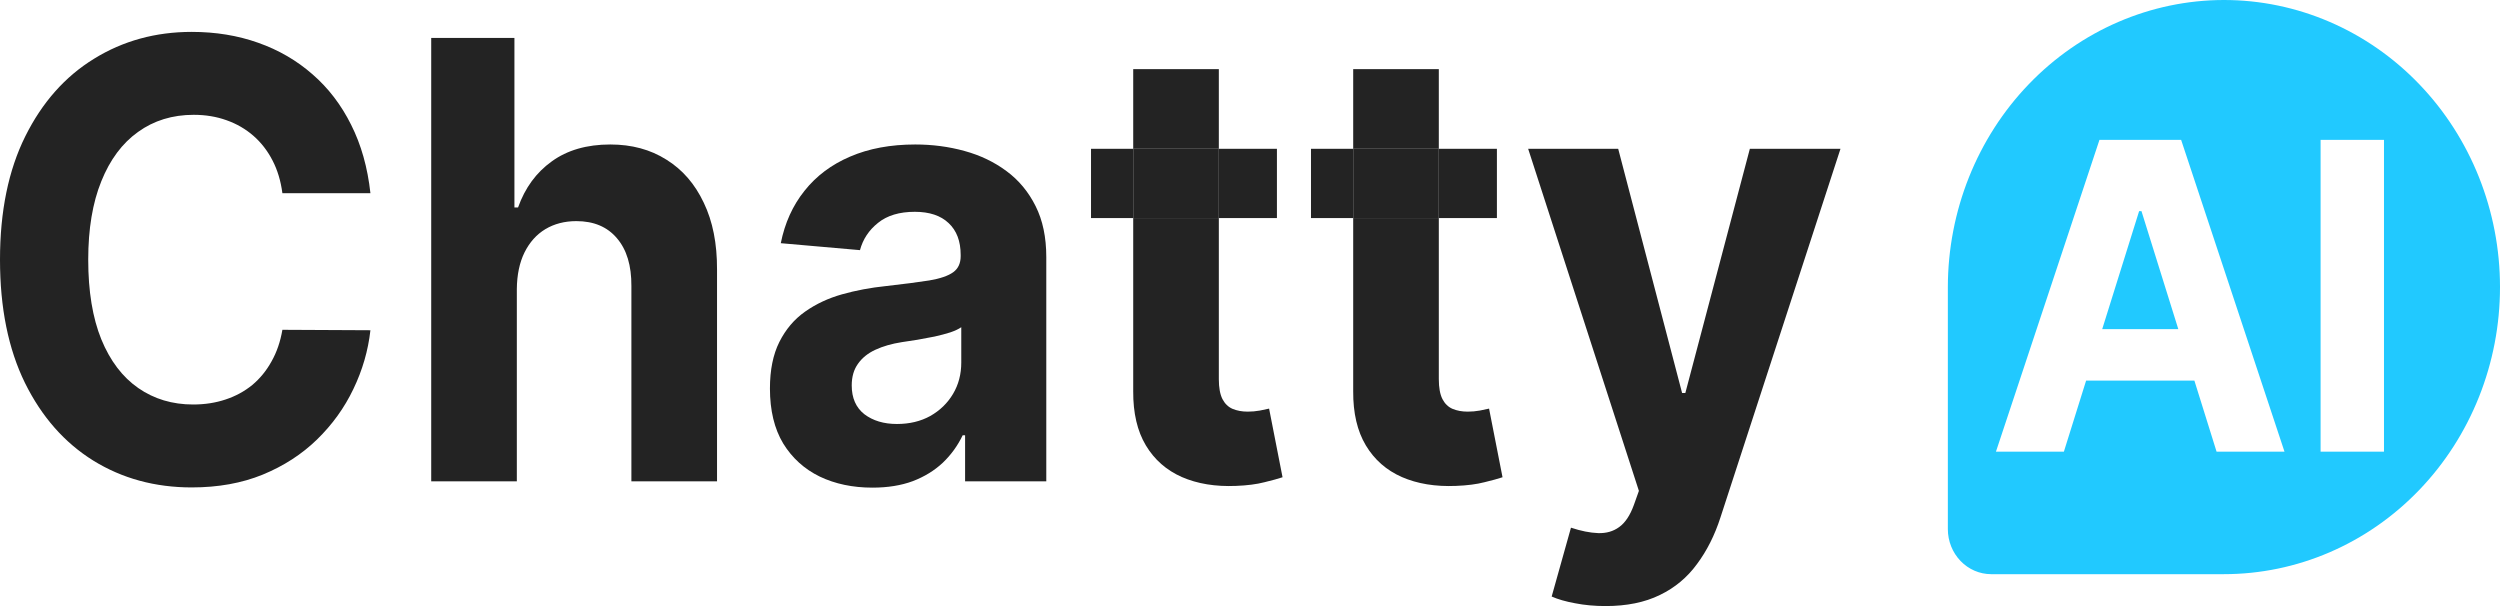 <svg width="165" height="40" viewBox="0 0 165 40" fill="none" xmlns="http://www.w3.org/2000/svg">
<g id="logo">
<g id="Vector">
<path d="M143.768 21.722L141.337 13.935H141.182L138.746 21.722H143.768Z" fill="#21C9FF"/>
<path fill-rule="evenodd" clip-rule="evenodd" d="M133.901 5.556C137.317 2.004 141.948 0.006 146.779 0C151.612 0 156.246 1.996 159.663 5.55C163.08 9.103 165 13.922 165 18.947C165 23.973 163.08 28.792 159.663 32.345C156.246 35.898 151.612 37.895 146.779 37.895H131.413C130.657 37.894 129.931 37.581 129.396 37.024C128.86 36.467 128.559 35.713 128.558 34.926V18.947C128.564 13.924 130.485 9.108 133.901 5.556ZM131.732 29.811H136.216L137.684 25.118H144.829L146.294 29.811H150.777L143.955 9.233H138.564L131.732 29.811ZM157.343 29.811V9.233H153.159V29.811H157.343Z" fill="#21C9FF"/>
<path d="M24.448 12.751H18.638C18.531 11.941 18.315 11.222 17.988 10.593C17.66 9.955 17.24 9.412 16.727 8.964C16.214 8.516 15.622 8.173 14.95 7.935C14.287 7.697 13.566 7.578 12.788 7.578C11.382 7.578 10.157 7.954 9.113 8.707C8.07 9.45 7.26 10.536 6.686 11.965C6.111 13.384 5.823 15.108 5.823 17.137C5.823 19.224 6.111 20.976 6.686 22.396C7.269 23.815 8.083 24.887 9.126 25.611C10.17 26.335 11.377 26.697 12.748 26.697C13.517 26.697 14.229 26.587 14.883 26.368C15.547 26.149 16.135 25.83 16.648 25.411C17.161 24.982 17.585 24.463 17.921 23.853C18.266 23.244 18.505 22.548 18.638 21.767L24.448 21.796C24.297 23.139 23.922 24.434 23.32 25.682C22.728 26.921 21.927 28.03 20.919 29.012C19.92 29.983 18.726 30.755 17.338 31.326C15.958 31.889 14.397 32.17 12.655 32.17C10.232 32.17 8.065 31.579 6.155 30.398C4.254 29.216 2.75 27.506 1.645 25.268C0.548 23.029 0 20.319 0 17.137C0 13.946 0.557 11.231 1.671 8.993C2.786 6.754 4.298 5.049 6.208 3.877C8.118 2.696 10.267 2.105 12.655 2.105C14.229 2.105 15.688 2.343 17.032 2.82C18.386 3.296 19.584 3.991 20.627 4.906C21.671 5.811 22.52 6.921 23.174 8.235C23.837 9.55 24.262 11.055 24.448 12.751Z" fill="#232323"/>
<path d="M34.111 19.081V31.77H28.46V2.505H33.952V13.694H34.191C34.651 12.398 35.394 11.384 36.419 10.65C37.445 9.907 38.732 9.536 40.28 9.536C41.695 9.536 42.928 9.869 43.981 10.536C45.042 11.193 45.864 12.141 46.448 13.379C47.041 14.608 47.332 16.08 47.324 17.795V31.77H41.672V18.881C41.681 17.528 41.363 16.475 40.717 15.723C40.081 14.97 39.188 14.594 38.038 14.594C37.269 14.594 36.587 14.77 35.995 15.123C35.411 15.475 34.952 15.989 34.615 16.666C34.288 17.333 34.12 18.138 34.111 19.081Z" fill="#232323"/>
<path d="M57.581 32.184C56.281 32.184 55.122 31.941 54.105 31.455C53.088 30.96 52.283 30.231 51.691 29.269C51.107 28.297 50.816 27.087 50.816 25.639C50.816 24.42 51.023 23.396 51.439 22.567C51.855 21.738 52.421 21.072 53.137 20.567C53.853 20.062 54.667 19.681 55.578 19.424C56.497 19.166 57.461 18.985 58.469 18.881C59.654 18.747 60.61 18.623 61.335 18.509C62.06 18.385 62.586 18.204 62.913 17.966C63.241 17.728 63.404 17.376 63.404 16.909V16.823C63.404 15.918 63.139 15.218 62.608 14.723C62.087 14.227 61.344 13.979 60.38 13.979C59.363 13.979 58.553 14.222 57.952 14.708C57.351 15.185 56.953 15.785 56.758 16.509L51.532 16.051C51.797 14.718 52.319 13.565 53.097 12.594C53.875 11.612 54.879 10.86 56.108 10.336C57.346 9.802 58.779 9.536 60.406 9.536C61.538 9.536 62.621 9.678 63.656 9.964C64.7 10.25 65.624 10.693 66.429 11.293C67.242 11.893 67.883 12.665 68.352 13.608C68.821 14.542 69.055 15.661 69.055 16.966V31.77H63.696V28.726H63.537C63.21 29.412 62.772 30.017 62.224 30.541C61.675 31.055 61.016 31.46 60.247 31.755C59.478 32.041 58.589 32.184 57.581 32.184ZM59.199 27.983C60.03 27.983 60.764 27.807 61.401 27.454C62.038 27.092 62.538 26.606 62.9 25.997C63.263 25.387 63.444 24.696 63.444 23.925V21.596C63.267 21.72 63.024 21.834 62.714 21.939C62.414 22.034 62.073 22.124 61.693 22.21C61.313 22.286 60.932 22.358 60.552 22.424C60.172 22.482 59.827 22.534 59.517 22.582C58.854 22.686 58.275 22.853 57.78 23.082C57.285 23.31 56.9 23.62 56.626 24.011C56.352 24.392 56.214 24.868 56.214 25.439C56.214 26.268 56.493 26.902 57.05 27.34C57.616 27.768 58.332 27.983 59.199 27.983Z" fill="#232323"/>
<path d="M105.965 40C105.249 40 104.577 39.938 103.949 39.814C103.33 39.7 102.817 39.552 102.41 39.371L103.684 34.827C104.347 35.046 104.944 35.166 105.475 35.185C106.014 35.204 106.478 35.07 106.867 34.785C107.265 34.499 107.588 34.013 107.836 33.327L108.167 32.398L100.858 9.821H106.801L111.019 25.939H111.232L115.49 9.821H121.472L113.553 34.142C113.173 35.323 112.655 36.352 112.001 37.228C111.355 38.114 110.537 38.795 109.547 39.271C108.557 39.757 107.363 40 105.965 40Z" fill="#232323"/>
<path fill-rule="evenodd" clip-rule="evenodd" d="M84.277 14.394V9.821H80.443V4.563H74.792V9.821H72.007V14.394H74.792V25.825C74.784 27.264 75.062 28.454 75.628 29.398C76.194 30.341 76.986 31.036 78.002 31.484C79.028 31.931 80.222 32.127 81.584 32.069C82.318 32.041 82.942 31.96 83.454 31.827C83.967 31.703 84.365 31.593 84.648 31.498L83.76 26.968C83.618 26.997 83.415 27.04 83.149 27.097C82.884 27.145 82.619 27.168 82.353 27.168C81.973 27.168 81.637 27.107 81.345 26.983C81.062 26.859 80.841 26.644 80.682 26.34C80.523 26.025 80.443 25.587 80.443 25.025V14.394H84.277ZM80.443 14.394V9.821H74.792V14.394H80.443Z" fill="#232323"/>
<path fill-rule="evenodd" clip-rule="evenodd" d="M98.796 14.394V9.821H94.962V4.563H89.311V9.821H86.525V14.394H89.311V25.825C89.302 27.264 89.581 28.454 90.147 29.398C90.713 30.341 91.504 31.036 92.521 31.484C93.547 31.931 94.741 32.127 96.103 32.069C96.837 32.041 97.46 31.96 97.973 31.827C98.486 31.703 98.884 31.593 99.167 31.498L98.278 26.968C98.137 26.997 97.933 27.04 97.668 27.097C97.403 27.145 97.138 27.168 96.872 27.168C96.492 27.168 96.156 27.107 95.864 26.983C95.581 26.859 95.36 26.644 95.201 26.34C95.042 26.025 94.962 25.587 94.962 25.025V14.394H98.796ZM94.962 14.394V9.821H89.311V14.394H94.962Z" fill="#232323"/>
<path d="M80.443 14.394V9.821H74.792V14.394H80.443Z" fill="#232323"/>
<path d="M94.962 14.394V9.821H89.311V14.394H94.962Z" fill="#232323"/>
</g>
</g>
</svg>
